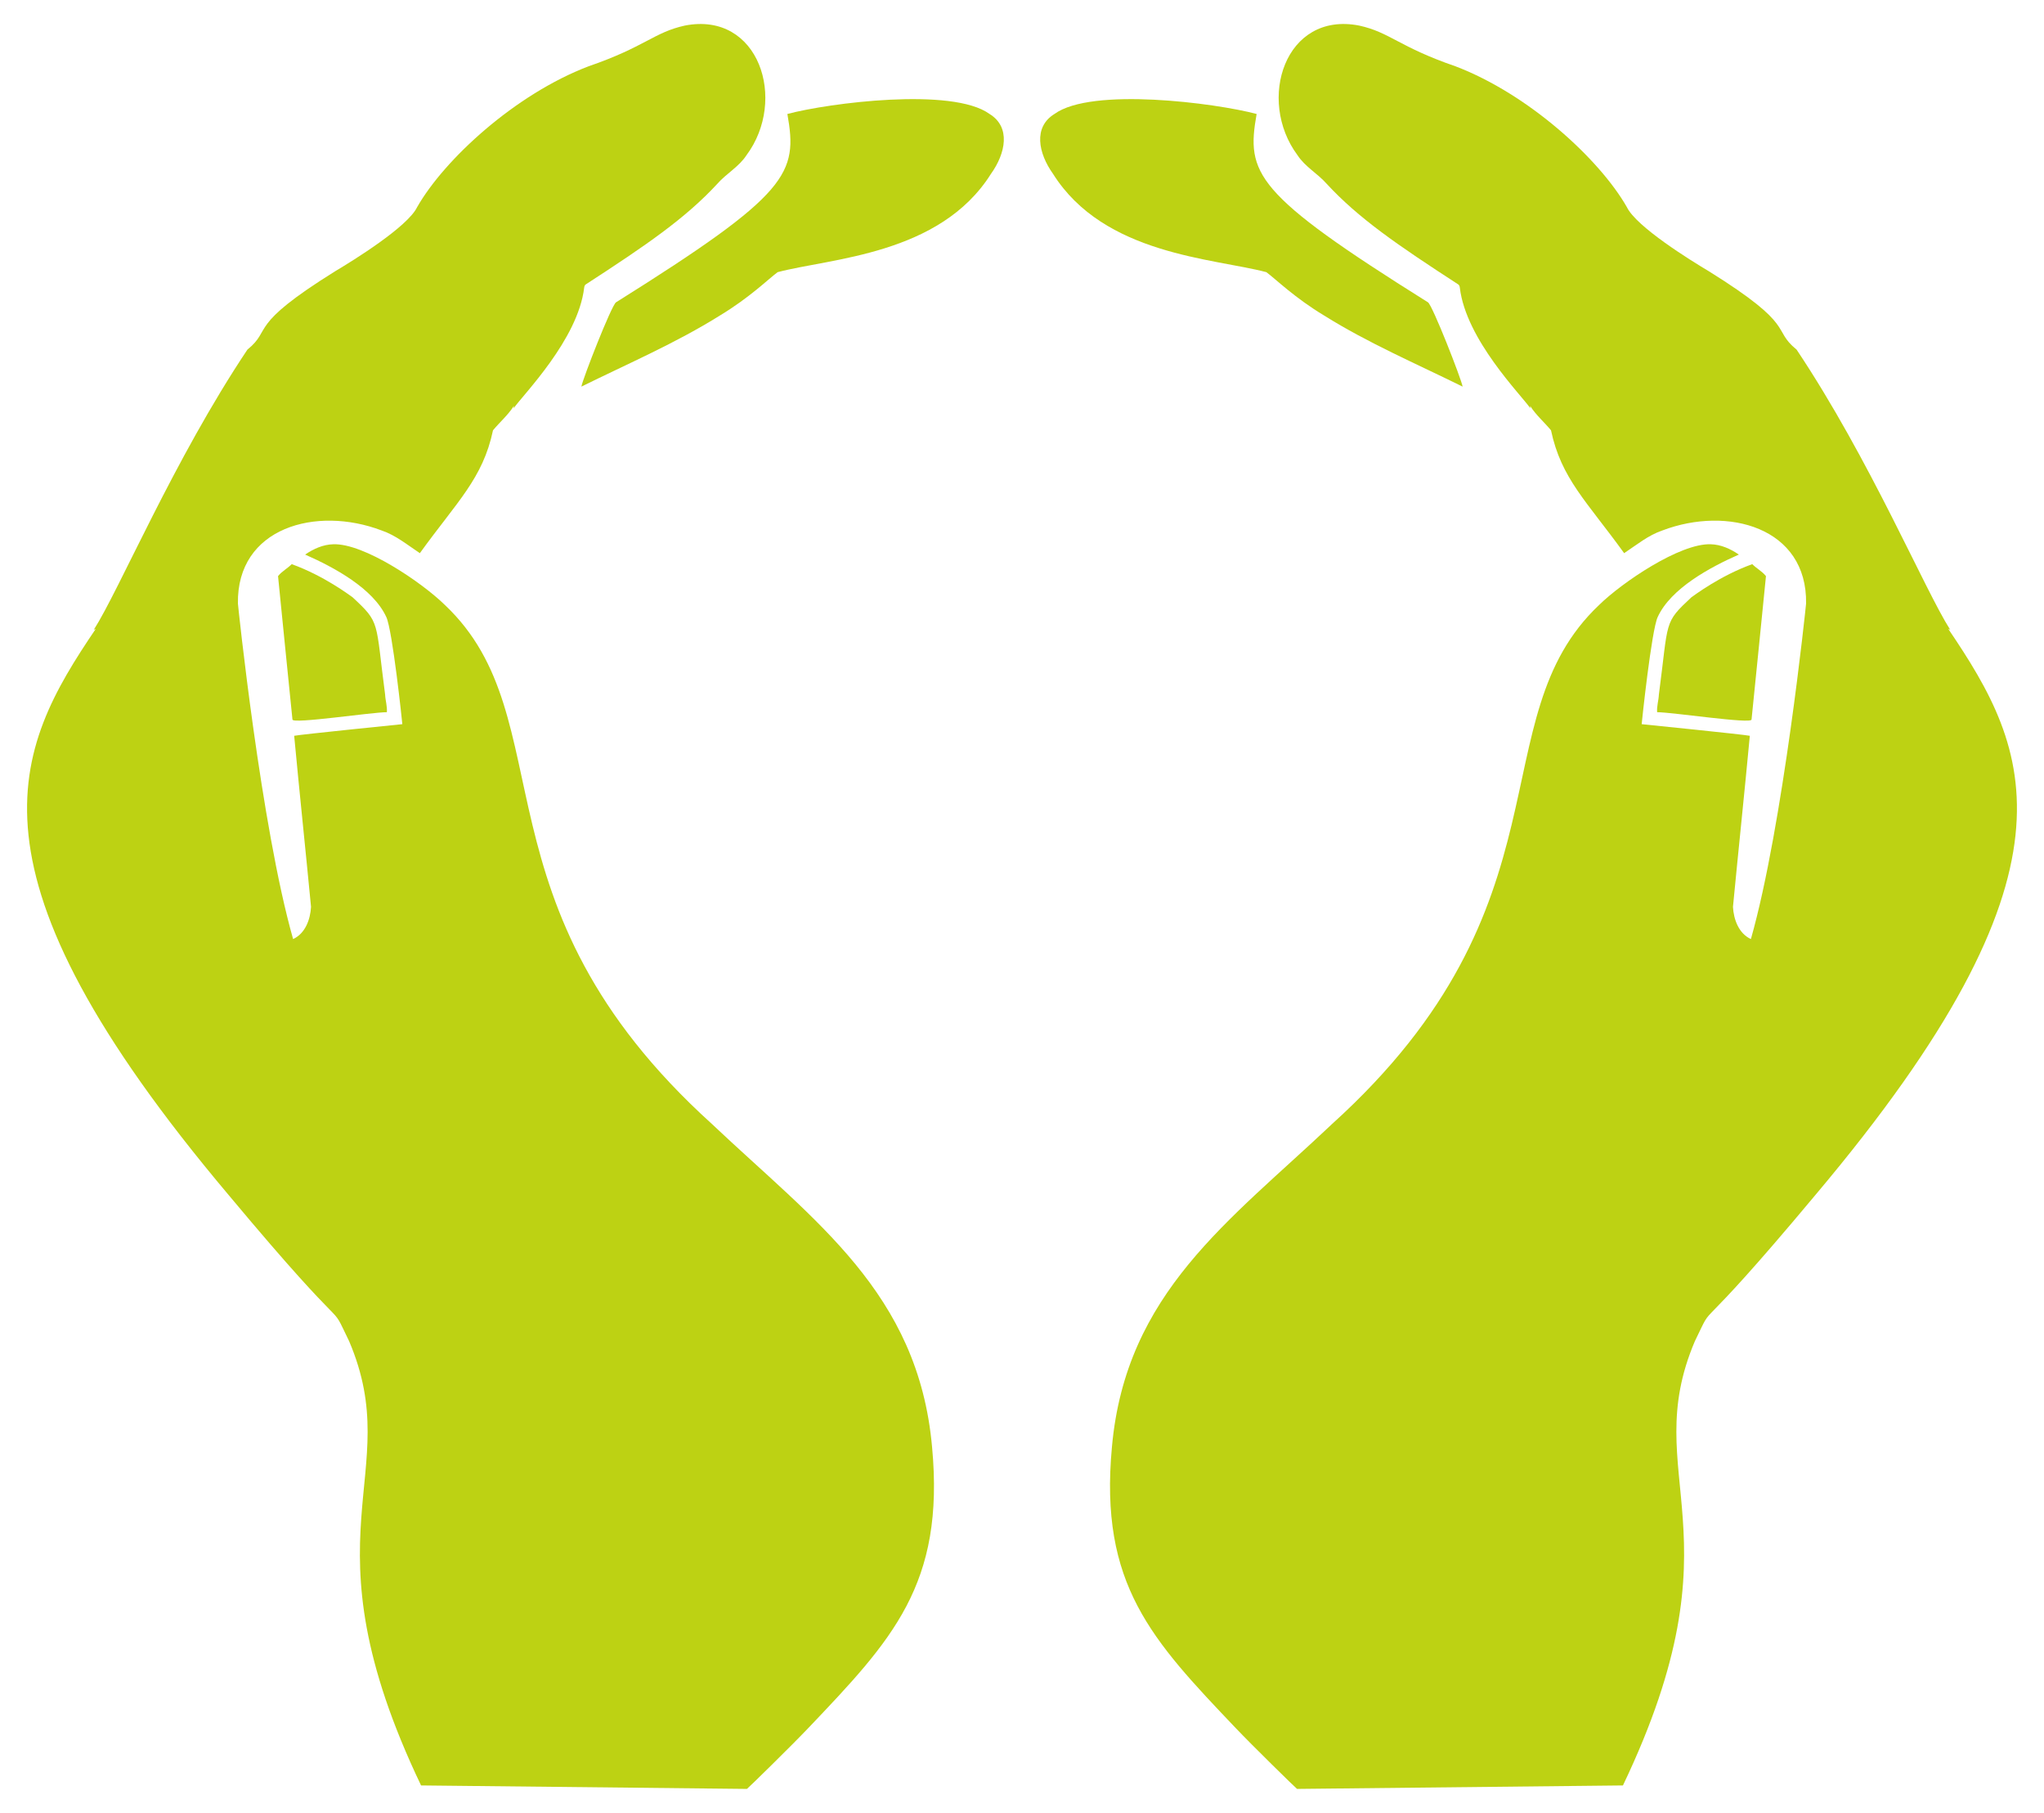 <?xml version="1.0" encoding="utf-8"?>
<svg version="1.1" id="Layer_1" xmlns="http://www.w3.org/2000/svg" xmlns:xlink="http://www.w3.org/1999/xlink" x="0px" y="0px"
	 viewBox="0 0 1853.387 1643.513" enable-background="new 0 0 1853.387 1643.513" xml:space="preserve" fill="#BDD213">
<g>
	<g>
		<path d="M956.208,103.271c33.593-24.442,145.832-9.915,183.23,0.057c-9.545,53.993-2.294,72.014,155.354,170.722
			c4.106,2.599,30.165,69.261,31.438,76.441c-42.196-20.833-85.651-39.458-125.622-64.47
			c-26.887-16.209-43.453-32.675-52.331-39.293c-47.802-12.663-147.084-15.554-193.401-89.058
			C941.442,138.905,936.703,115.168,956.208,103.271z"/>
		<path d="M1659.371,1516.965"/>
		<path d="M1471.591,1618.599c110.043-230.356,12.935-279.95,65.222-402.731c20.516-41.984-7.923,7.758,109.07-132.289
			c249.032-295.307,195.112-403.571,120.663-513.509c0.553,0.279,1.148,0.558,1.786,0.837
			c-23.247-36.377-72.488-153.998-139.276-253.96c-23.158-18.809,1.051-20.815-79.396-70.941
			c-16.704-9.926-65.993-40.455-74.498-58.229c-24.7-43.269-88.916-102.354-155.433-127.676
			c-51.31-17.625-59.31-30.792-87.339-36.92c-67.256-13.121-93.141,67.435-55.874,117.538c6.84,10.47,18.156,16.541,26.308,25.768
			c28.983,31.426,64.695,55.847,118.897,91.009c1.343,0.597,1.842,1.997,1.973,3.375c5.599,46.951,55.279,96.806,63.923,109.217
			c-0.066-0.689-0.115-1.375-0.139-2.064c5.2,8.226,12.706,14.628,18.883,22.06c9.218,43.714,32.386,64.391,66.321,111.393
			c11.211-7.42,21.822-16.243,34.713-20.599c59.241-22.523,131.42-2.737,130.256,66.279c-0.018,1.114-20.9,201.768-50.04,304.162
			c-11.045-5.053-15.645-17.824-16.254-29.201c4.953-51.701,10.45-103.37,15.279-155.088c-5.609-1.166-95.387-10.263-98.065-10.527
			c0.051-1.135,8.905-85.498,14.587-97.241c11.947-25.89,47.346-44.959,73.535-56.504c-7.501-5.151-16.204-9.105-25.417-9.349
			c-27.87-1.095-80.649,34.711-101.435,55.171c-109.451,103.565-21.084,270.588-241.965,470.356
			c-93.235,88.223-187.098,153.011-199.643,292.83c-11.652,124.724,36.206,174.943,112.436,255.034
			c15.183,15.952,53.317,53.281,55.42,54.956L1471.591,1618.599z"/>
		<path d="M1533.712,541.428c2.364-1.59,26.004-19.554,55.163-29.992c3.866,3.93,8.959,6.489,12.399,10.858
			c-4.419,43.324-8.578,86.699-13.072,130.016c0.05,4.265-72.103-6.693-85.602-6.661c-0.451-5.38,1.341-10.608,1.577-15.953
			C1513.115,562.033,1508.275,565.152,1533.712,541.428z"/>
	</g>
	<g>
		<path d="M898.512,157.67c-46.318,73.504-145.599,76.394-193.401,89.058c-8.878,6.619-25.444,23.084-52.331,39.293
			c-39.97,25.012-83.425,43.637-125.622,64.47c1.273-7.18,27.331-73.842,31.438-76.441
			c157.648-98.708,164.898-116.729,155.354-170.722c37.398-9.972,149.637-24.499,183.23-0.057
			C916.684,115.168,911.945,138.905,898.512,157.67z"/>
		<path d="M194.016,1516.965"/>
		<path d="M381.796,1618.599c-110.043-230.356-12.935-279.95-65.222-402.731c-20.516-41.984,7.923,7.758-109.07-132.289
			C-41.528,788.272,12.393,680.008,86.842,570.07c-0.553,0.279-1.148,0.558-1.786,0.837
			c23.247-36.377,72.488-153.998,139.276-253.96c23.158-18.809-1.051-20.815,79.396-70.941
			c16.704-9.926,65.993-40.455,74.498-58.229c24.7-43.269,88.916-102.354,155.433-127.676c51.31-17.625,59.31-30.792,87.339-36.92
			c67.256-13.121,93.141,67.435,55.874,117.538c-6.84,10.47-18.156,16.541-26.308,25.768
			c-28.983,31.426-64.695,55.847-118.897,91.009c-1.343,0.597-1.842,1.997-1.973,3.375c-5.599,46.951-55.279,96.806-63.923,109.217
			c0.066-0.689,0.115-1.375,0.139-2.064c-5.2,8.226-12.706,14.628-18.883,22.06c-9.218,43.714-32.386,64.391-66.321,111.393
			c-11.211-7.42-21.822-16.243-34.713-20.599c-59.241-22.523-131.42-2.737-130.256,66.279c0.018,1.114,20.9,201.768,50.04,304.162
			c11.045-5.053,15.644-17.824,16.254-29.201c-4.953-51.701-10.45-103.37-15.279-155.088c5.609-1.166,95.387-10.263,98.065-10.527
			c-0.051-1.135-8.905-85.498-14.587-97.241c-11.947-25.89-47.346-44.959-73.535-56.504c7.502-5.151,16.204-9.105,25.417-9.349
			c27.87-1.095,80.649,34.711,101.435,55.171c109.451,103.565,21.084,270.588,241.965,470.356
			c93.235,88.223,187.098,153.011,199.643,292.83c11.652,124.724-36.206,174.943-112.436,255.034
			c-15.183,15.952-53.317,53.281-55.42,54.956L381.796,1618.599z"/>
		<path d="M349.208,629.695c0.235,5.344,2.028,10.573,1.577,15.953c-13.499-0.032-85.651,10.926-85.602,6.661
			c-4.494-43.317-8.653-86.692-13.072-130.016c3.44-4.369,8.534-6.928,12.399-10.858c29.16,10.438,52.799,28.402,55.163,29.992
			C345.112,565.152,340.272,562.033,349.208,629.695z"/>
	</g>
</g>
</svg>
